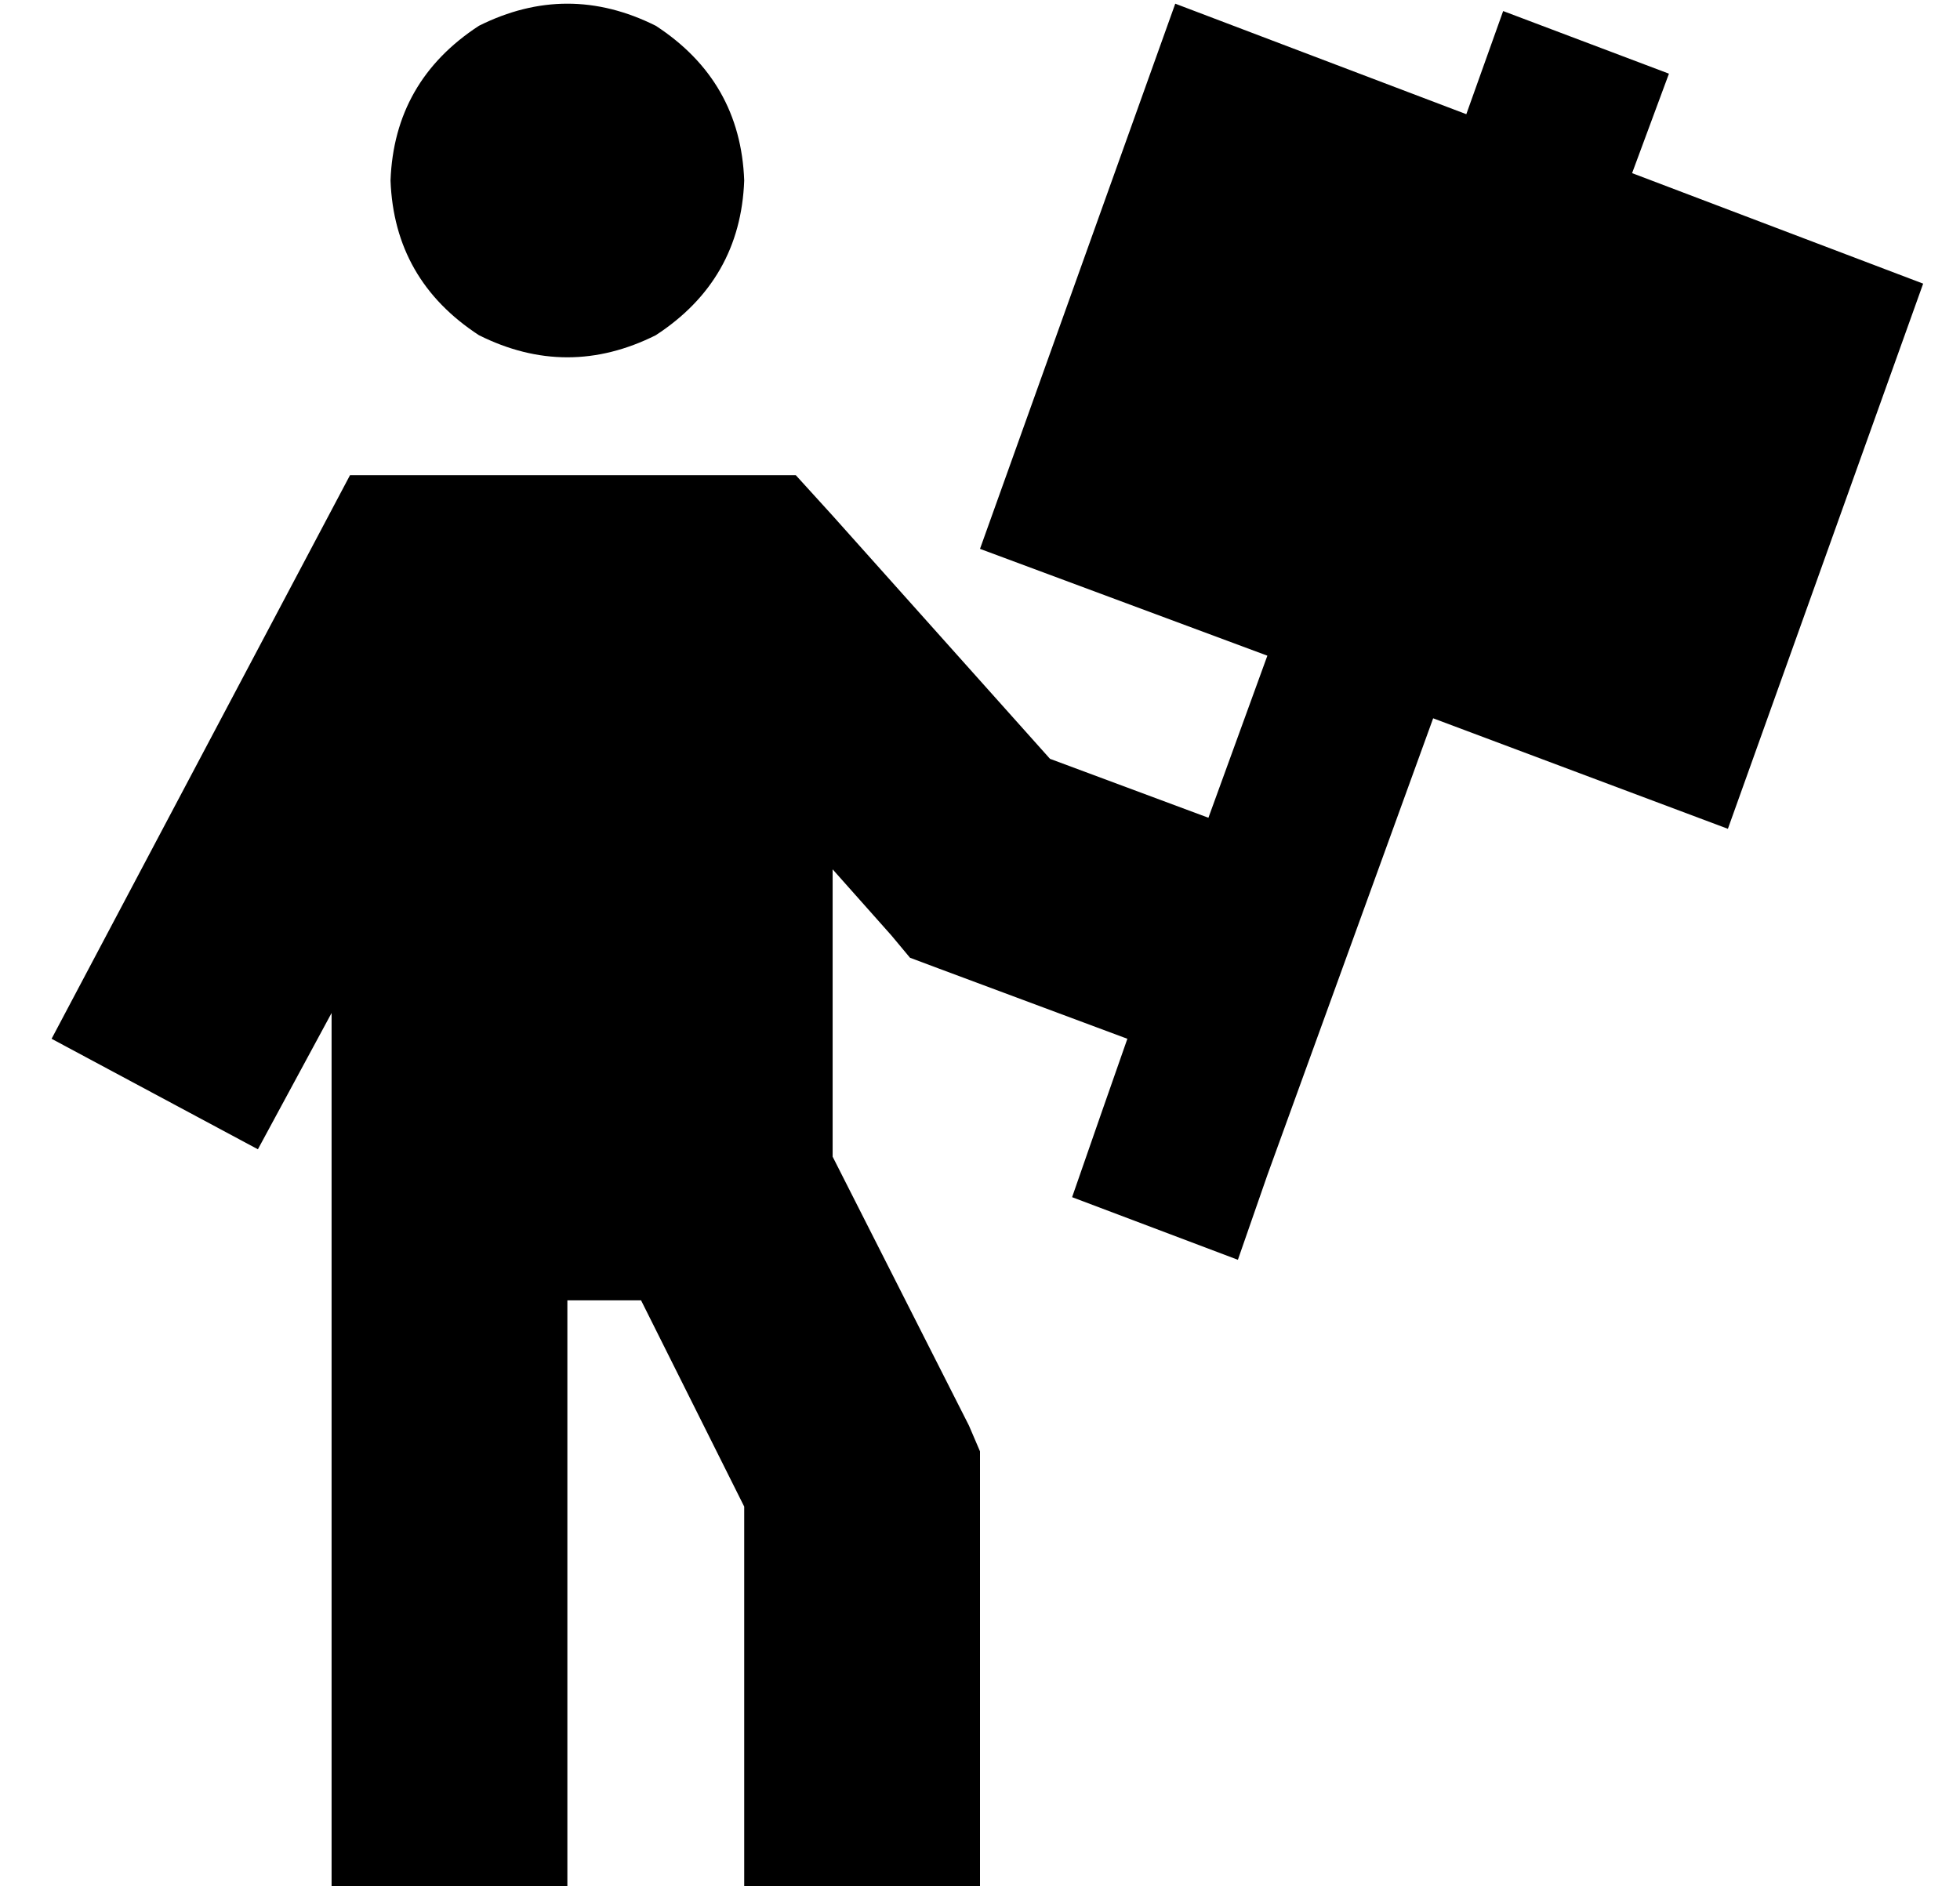 <?xml version="1.0" standalone="no"?>
<!DOCTYPE svg PUBLIC "-//W3C//DTD SVG 1.1//EN" "http://www.w3.org/Graphics/SVG/1.1/DTD/svg11.dtd" >
<svg xmlns="http://www.w3.org/2000/svg" xmlns:xlink="http://www.w3.org/1999/xlink" version="1.1" viewBox="-10 -40 532 512">
   <path fill="currentColor"
d="M96 9q1 -27 24 -42q24 -12 48 0q23 15 24 42q-1 27 -24 42q-24 12 -48 0q-23 -15 -24 -42v0zM85 89h19h-19h121l10 11v0l59 66v0l43 16v0l16 -44v0l-78 -29v0l53 -148v0l79 30v0l10 -28v0l45 17v0l-10 27v0l79 30v0l-53 148v0l-80 -30v0l-45 124v0l-8 23v0l-45 -17v0
l8 -23v0l7 -20v0l-51 -19v0l-8 -3v0l-5 -6v0l-16 -18v0v78v0l37 73v0l3 7v0v7v0v80v0v32v0h-64v0v-32v0v-72v0l-28 -56v0h-20v0v128v0v32v0h-64v0v-32v0v-206v0l-20 37v0l-56 -30v0l72 -136v0l9 -17v0z" />
</svg>
